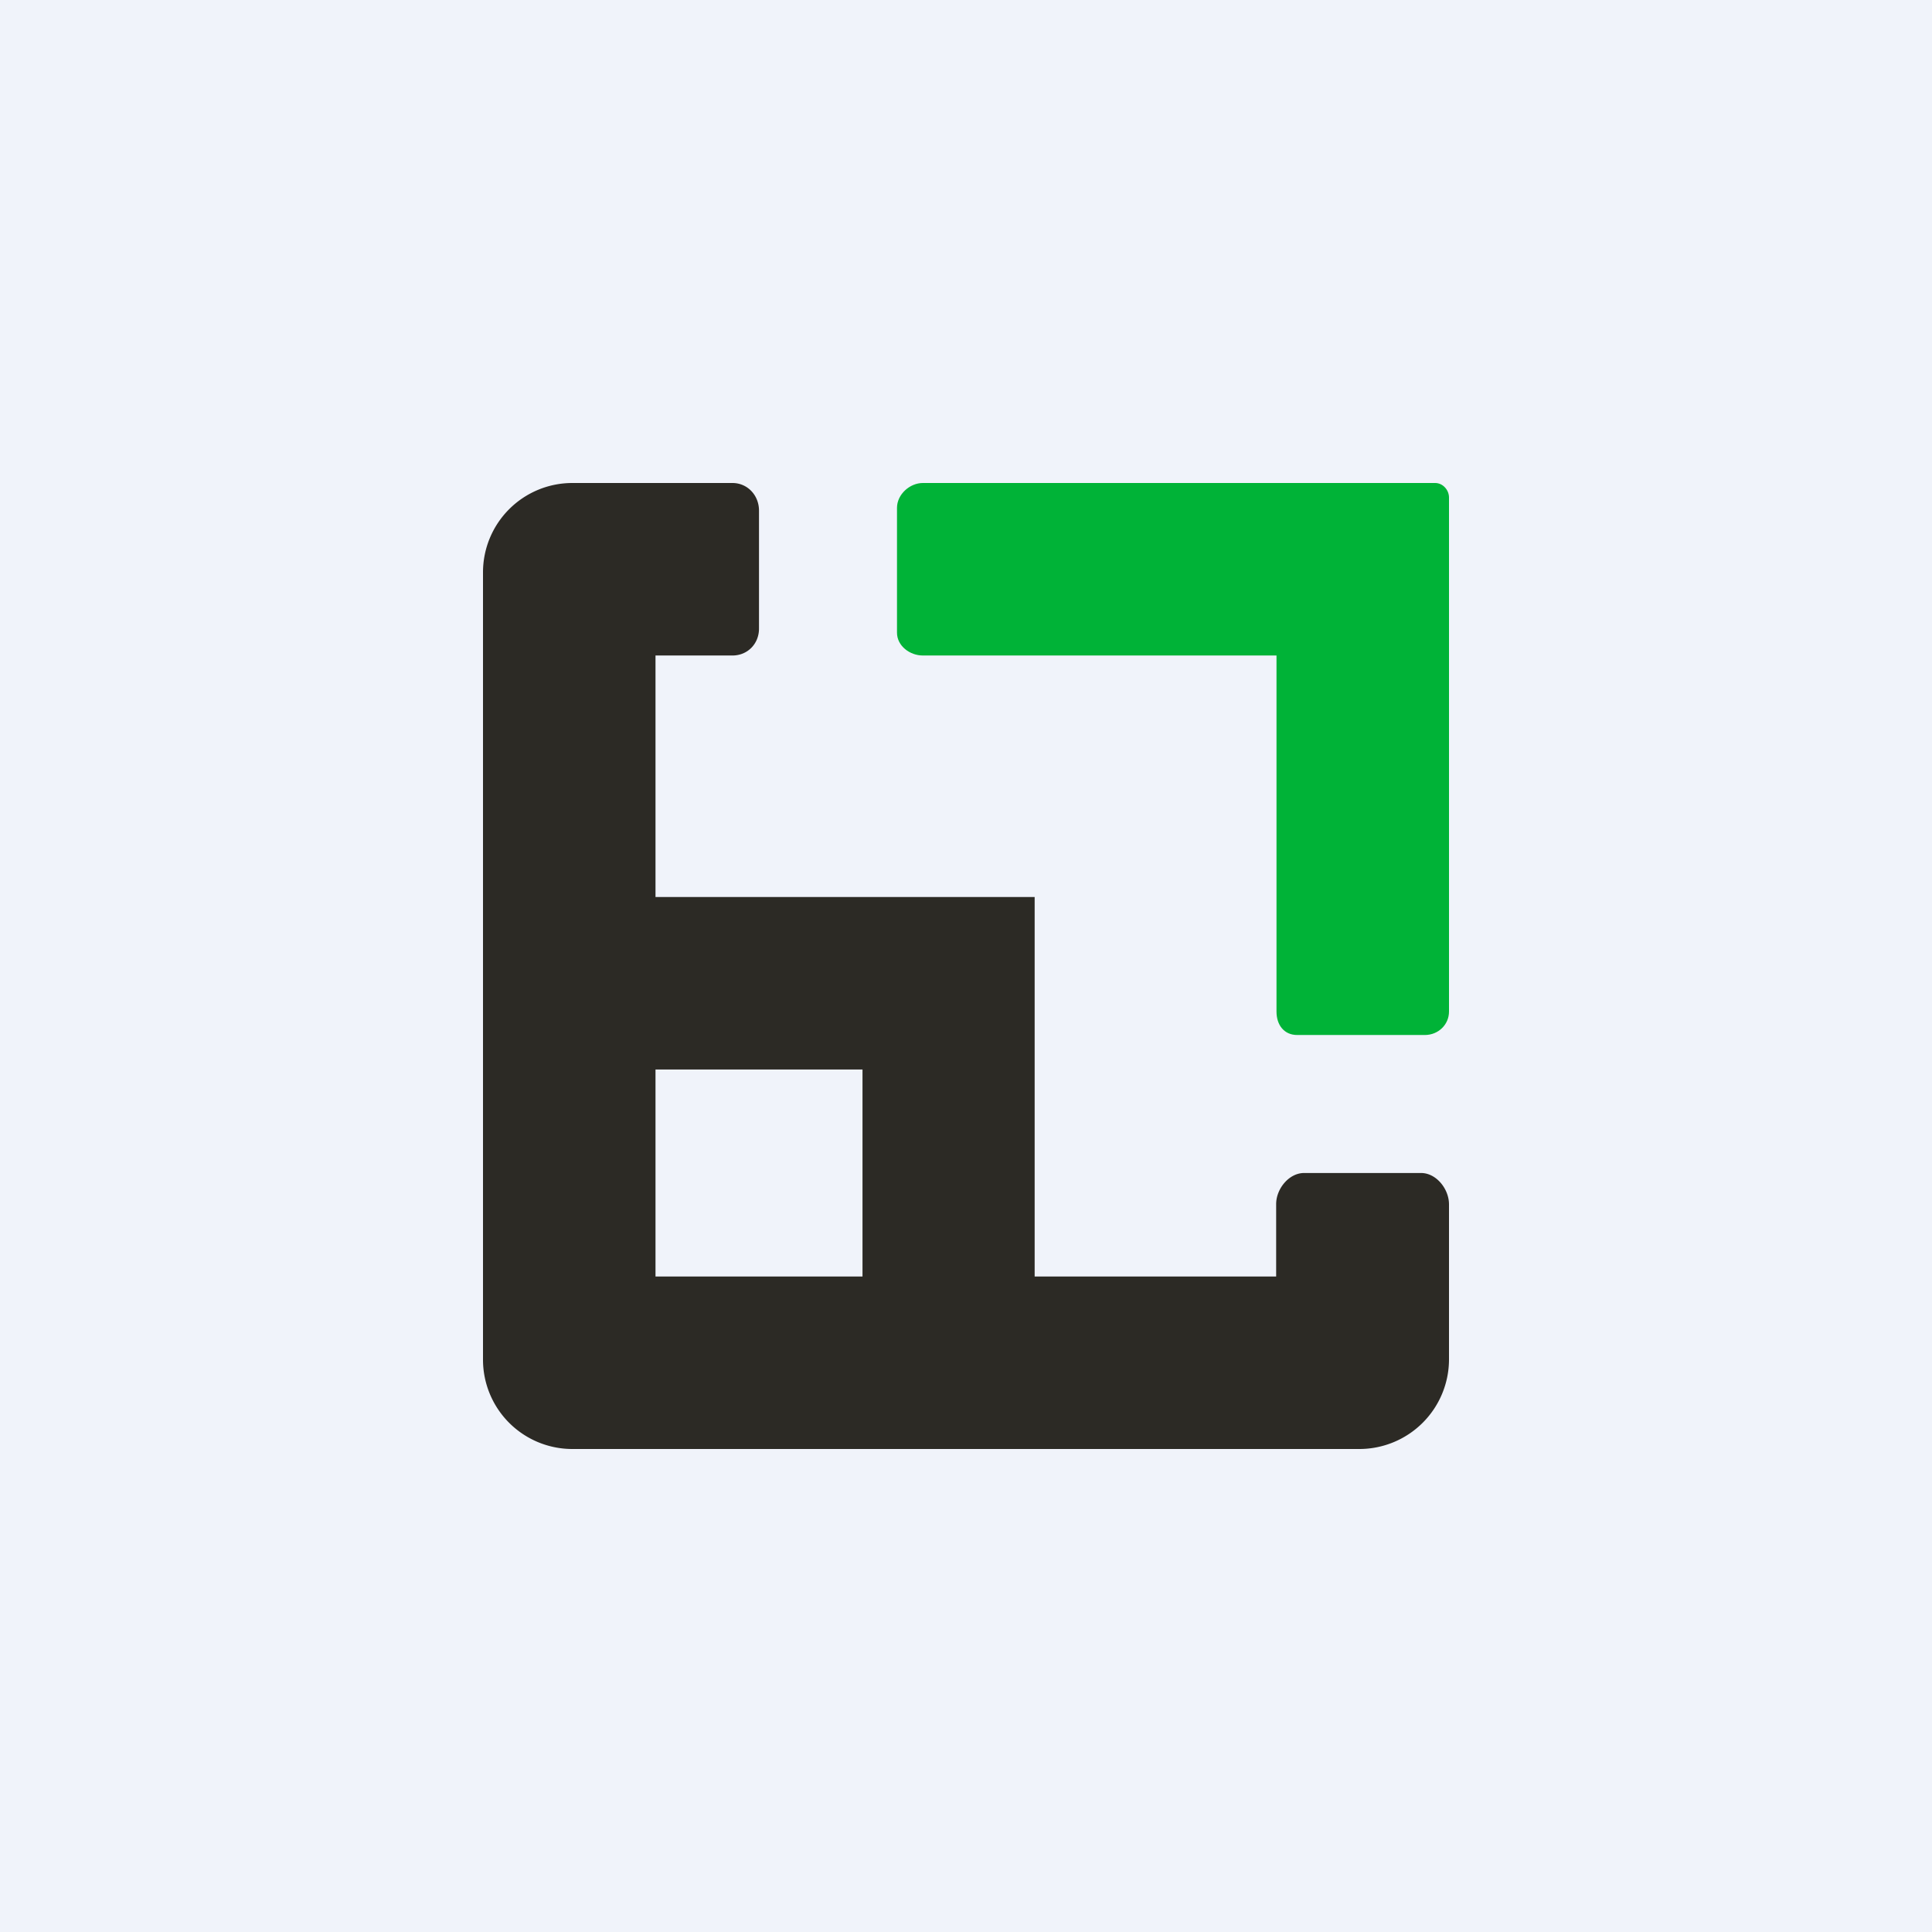 <!-- by TradingView --><svg width="56" height="56" viewBox="0 0 56 56" xmlns="http://www.w3.org/2000/svg"><path fill="#F0F3FA" d="M0 0h56v56H0z"/><path fill-rule="evenodd" d="M19 19h2.23c.44 0 .77-.34.77-.78V14.8c0-.44-.33-.8-.77-.8h-4.64A2.59 2.59 0 0 0 14 16.59V39.4A2.59 2.59 0 0 0 16.59 42h22.8A2.6 2.6 0 0 0 42 39.41v-4.5c0-.45-.37-.91-.81-.91H37.8c-.44 0-.81.46-.81.9V37h-7V26H19v-7Zm6 18v-6h-6v6h6Z" fill="#2C2A25"/><path d="M26 14.72v3.62c0 .38.37.66.75.66H37v10.32c0 .39.22.68.6.68h3.7c.39 0 .7-.3.7-.68v-14.9c0-.22-.18-.42-.4-.42H26.75c-.38 0-.75.33-.75.72Z" fill="#00B337"/></svg>